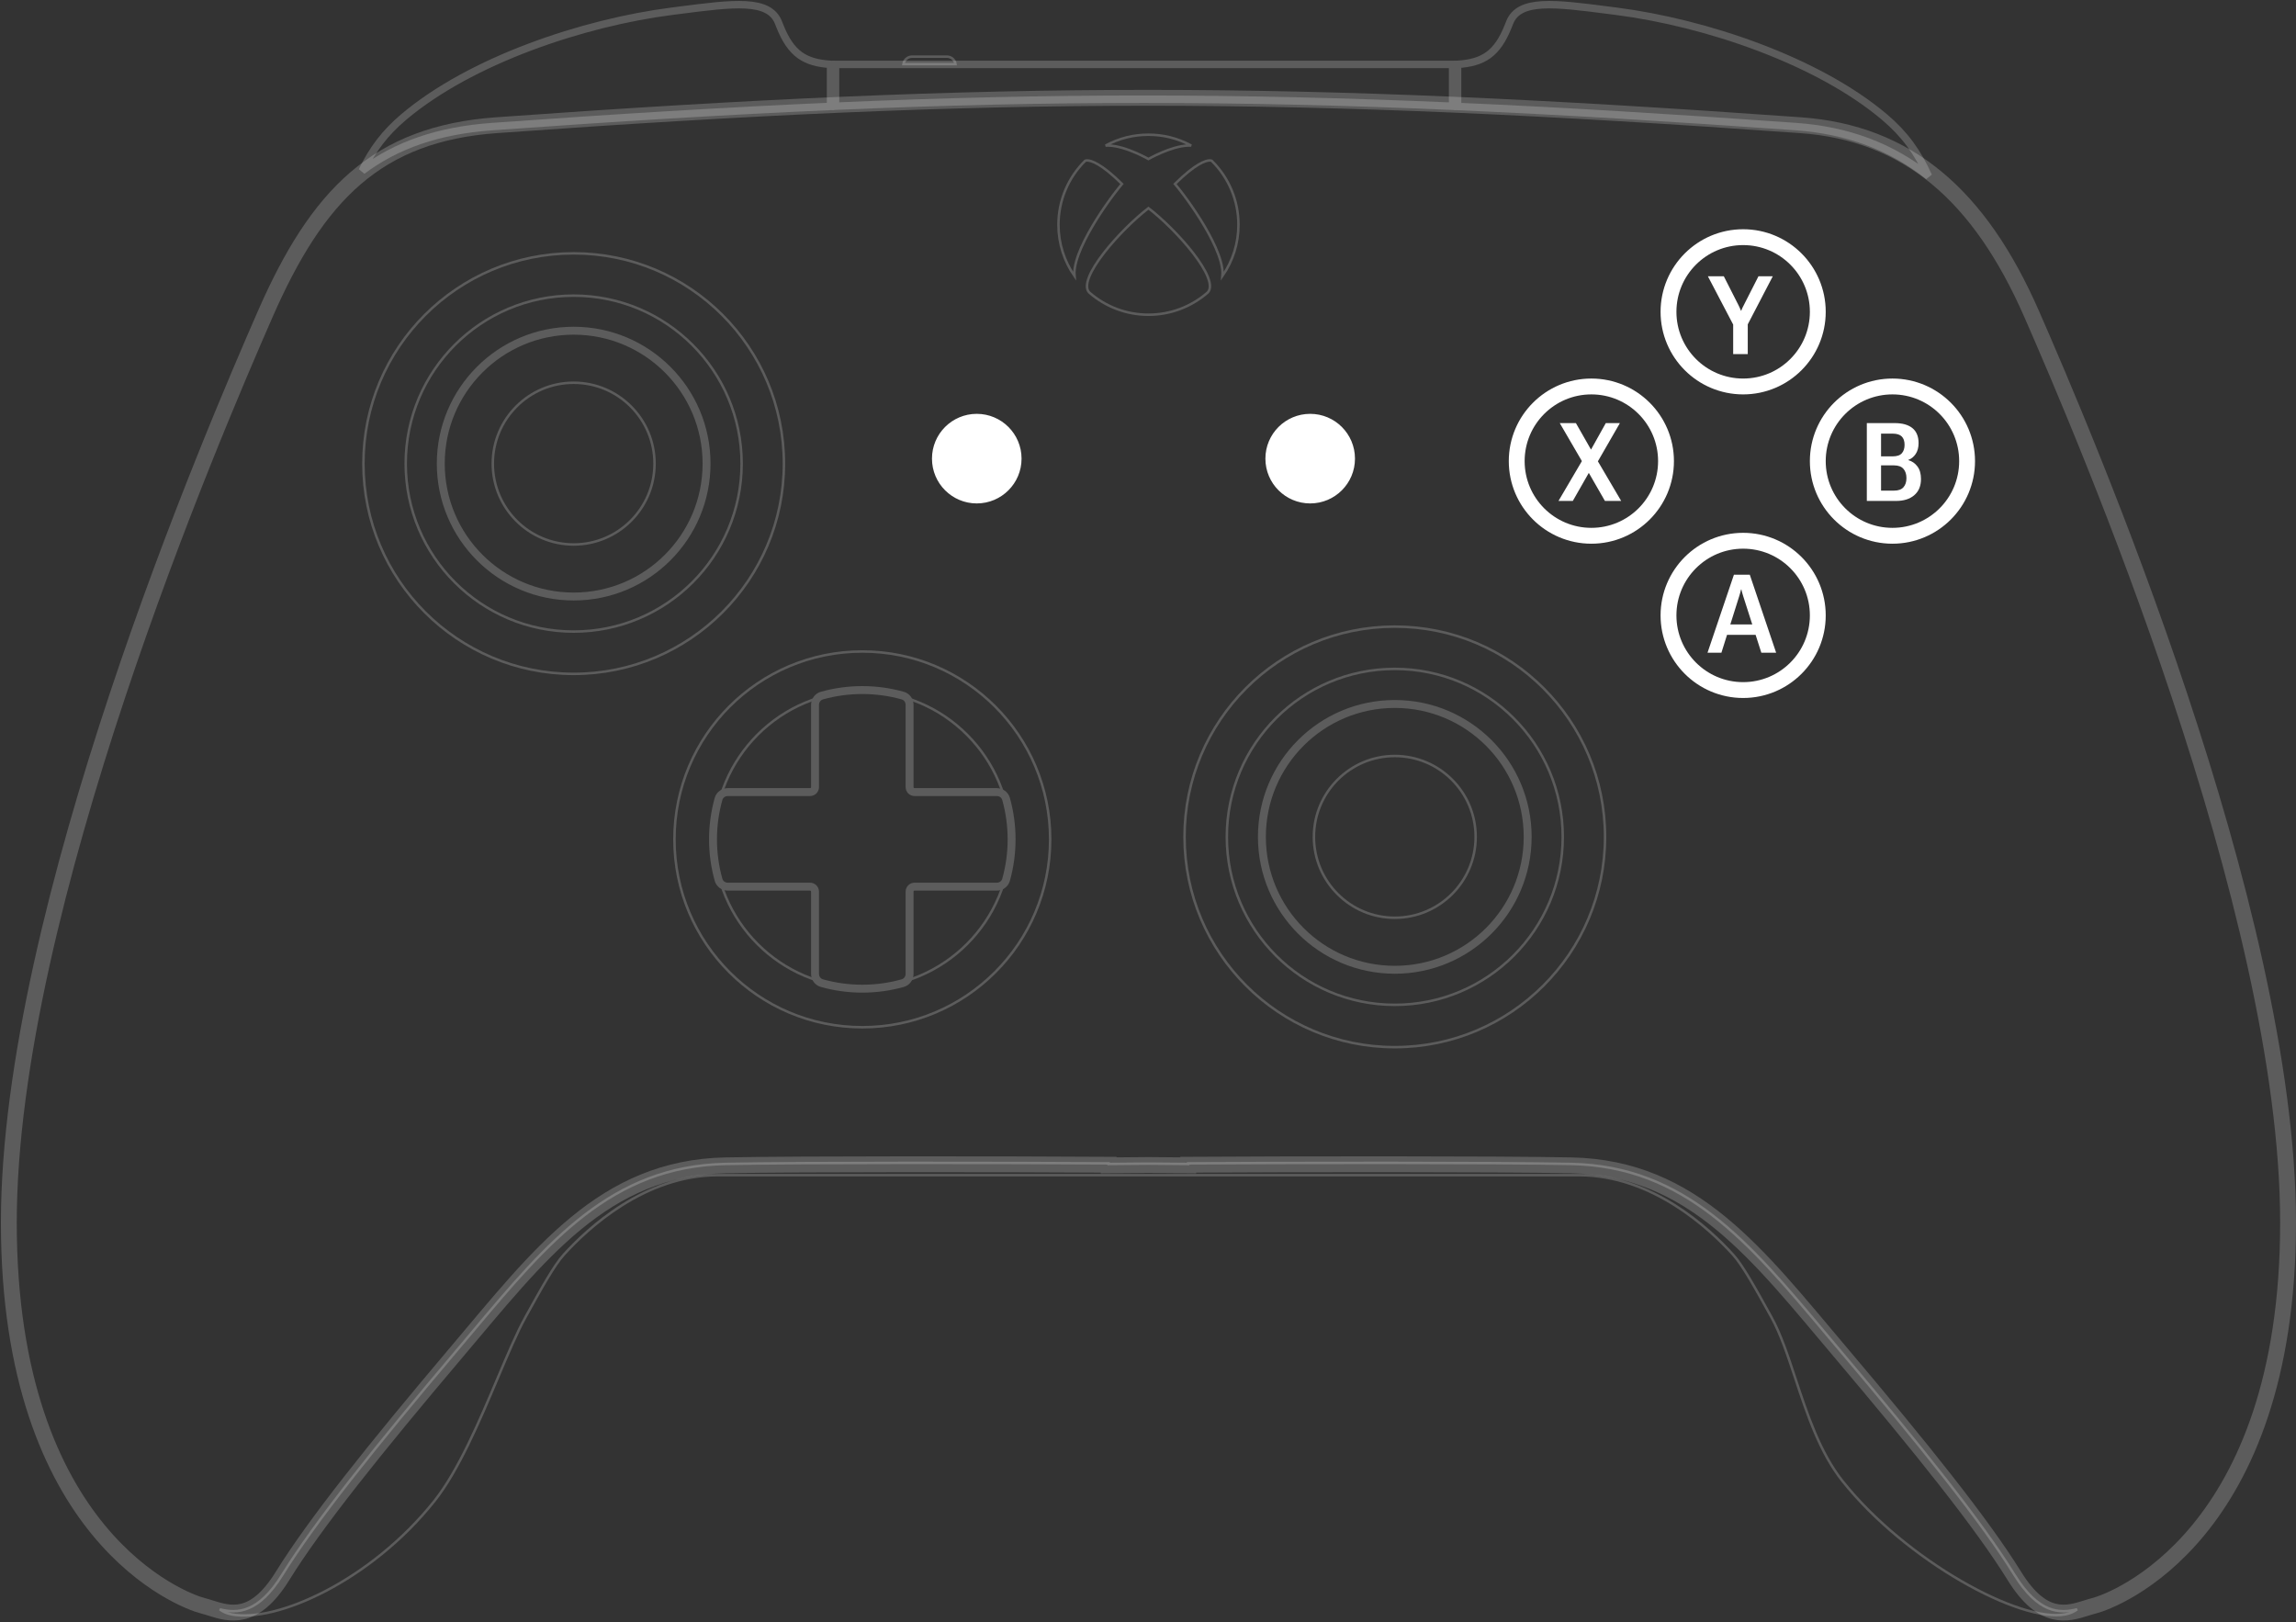 <svg width="869" height="614" viewBox="0 0 869 614" fill="none" xmlns="http://www.w3.org/2000/svg">
<rect x="0" y="0" width="869" height="614" fill="#333333" stroke="none"/>
<path opacity="0.2" d="M361.652 24.26H341.942C342.17 22.662 343.544 21.434 345.205 21.434H358.389C360.05 21.434 361.424 22.662 361.652 24.26Z" stroke="white" stroke-width="0.942"/>
<g opacity="0.2">
<path d="M314.349 40.268C275.043 41.992 233.163 44.539 186.269 47.913C165.876 49.38 150.083 54.889 137.074 64.646C140.97 56.575 145.69 50.295 152.792 44.291C178.151 22.852 220.692 8.56 254.235 4.266C255.246 4.137 256.242 4.008 257.221 3.882L257.223 3.882C277.62 1.249 291.039 -0.482 294.623 8.503C294.791 8.923 294.953 9.331 295.111 9.728L295.174 9.887C299.396 20.502 304.677 23.704 314.349 24.368V40.268Z" stroke="white" stroke-width="2.825"/>
<path d="M549.79 40.211C468.287 36.677 397.732 36.656 316.232 40.186V24.368H549.79V40.211Z" stroke="white" stroke-width="2.825"/>
<path d="M729.897 66.684C715.841 55.526 699.339 49.312 679.753 47.913C632.858 44.562 590.979 42.021 551.673 40.294V24.368C561.344 23.704 566.625 20.502 570.848 9.887L570.871 9.828C571.042 9.4 571.217 8.958 571.399 8.503C574.983 -0.482 588.402 1.249 608.799 3.882L608.801 3.882L608.809 3.883C609.786 4.009 610.779 4.137 611.787 4.266C645.33 8.56 687.871 22.852 713.23 44.291C720.918 50.791 725.816 57.615 729.897 66.684Z" stroke="white" stroke-width="2.825"/>
</g>
<path opacity="0.2" d="M187.93 47.379C142.725 50.63 120.123 73.748 100.345 118.953C80.568 164.158 3.344 344.035 3.344 462.697C3.344 581.359 69.267 605.845 76.801 607.729C77.737 607.963 78.717 608.269 79.738 608.589C86.939 610.843 96.216 613.747 106.938 596.427C119.181 576.65 141.783 548.397 172.861 511.669C203.94 474.94 228.425 441.978 274.572 441.036C302.572 440.465 382.704 440.58 419.604 440.805V441.036C423.953 440.995 429.038 440.951 434.672 440.908C440.306 440.951 445.39 440.995 449.74 441.036V440.805C486.64 440.58 566.772 440.465 594.772 441.036C640.918 441.978 665.404 474.94 696.482 511.669C727.561 548.397 750.163 576.65 762.406 596.427C773.128 613.747 782.405 610.843 789.605 608.589C790.627 608.269 791.606 607.963 792.542 607.729C800.076 605.845 866 581.359 866 462.697C866 344.035 788.775 164.158 768.998 118.953C749.221 73.748 721.91 50.273 681.414 47.379C488.681 33.606 380.655 33.516 187.93 47.379Z" stroke="white" stroke-width="6"/>
<path opacity="0.2" d="M83.188 609.077L83.302 608.62L82.905 609.453L83.188 609.077ZM106.903 595.901L106.503 595.653L106.903 595.901ZM172.827 511.142L172.467 510.838L172.827 511.142ZM178.897 503.933L179.257 504.236L178.897 503.933ZM274.537 440.51L274.527 440.039V440.039L274.537 440.51ZM419.569 440.279H420.04V439.811L419.572 439.808L419.569 440.279ZM419.569 440.51H419.098V440.985L419.573 440.981L419.569 440.51ZM434.637 440.382L434.641 439.911L434.633 439.911L434.637 440.382ZM449.705 440.51L449.701 440.981L450.176 440.985V440.51H449.705ZM449.705 440.279L449.702 439.808L449.234 439.811V440.279H449.705ZM594.737 440.51L594.747 440.039L594.747 440.039L594.737 440.51ZM690.377 503.933L690.017 504.236V504.236L690.377 503.933ZM696.448 511.142L696.088 511.446L696.448 511.142ZM762.371 595.901L762.771 595.653L762.371 595.901ZM786.157 609.059L786.441 609.435L786.042 608.603L786.157 609.059ZM781.701 610.969L781.611 610.507L781.701 610.969ZM697.413 560.585L697.781 560.291L697.413 560.585ZM679.558 521.801L679.111 521.949L679.558 521.801ZM670.495 498.594L670.907 498.366L670.495 498.594ZM655.975 474.884L655.626 475.2L655.975 474.884ZM213.346 474.884L213.695 475.2L213.346 474.884ZM198.826 498.594L198.414 498.366L198.826 498.594ZM188.382 521.53L187.949 521.346L188.382 521.53ZM164.374 568.119L164.006 567.825L164.374 568.119ZM87.62 610.969L87.71 610.507H87.71L87.62 610.969ZM83.073 609.534C86.432 610.373 90.21 610.76 94.31 609.035C98.401 607.313 102.742 603.518 107.303 596.149L106.503 595.653C101.999 602.928 97.791 606.548 93.945 608.167C90.108 609.782 86.561 609.435 83.302 608.62L83.073 609.534ZM107.303 596.149C119.525 576.406 142.104 548.179 173.186 511.446L172.467 510.838C141.392 547.563 118.767 575.842 106.503 595.653L107.303 596.149ZM173.186 511.446C175.236 509.024 177.257 506.617 179.257 504.236L178.536 503.631C176.536 506.012 174.516 508.417 172.467 510.838L173.186 511.446ZM179.257 504.236C207.615 470.477 231.689 441.855 274.547 440.981L274.527 440.039C231.178 440.924 206.841 469.934 178.536 503.631L179.257 504.236ZM274.547 440.981C302.539 440.409 382.665 440.524 419.566 440.75L419.572 439.808C382.673 439.582 302.535 439.467 274.527 440.039L274.547 440.981ZM419.098 440.279V440.51H420.04V440.279H419.098ZM419.573 440.981C423.923 440.939 429.007 440.896 434.641 440.853L434.633 439.911C428.999 439.954 423.914 439.997 419.564 440.039L419.573 440.981ZM434.633 440.853C440.267 440.896 445.351 440.939 449.701 440.981L449.71 440.039C445.36 439.997 440.275 439.954 434.641 439.911L434.633 440.853ZM450.176 440.51V440.279H449.234V440.51H450.176ZM449.708 440.75C486.609 440.524 566.735 440.409 594.727 440.981L594.747 440.039C566.739 439.467 486.601 439.582 449.702 439.808L449.708 440.75ZM594.727 440.981C637.585 441.855 661.659 470.477 690.017 504.236L690.738 503.63C662.433 469.934 638.096 440.924 594.747 440.039L594.727 440.981ZM690.017 504.236C692.017 506.617 694.038 509.023 696.088 511.446L696.807 510.838C694.758 508.417 692.738 506.012 690.738 503.63L690.017 504.236ZM696.088 511.446C727.17 548.179 749.749 576.406 761.971 596.149L762.771 595.653C750.507 575.842 727.882 547.563 696.807 510.838L696.088 511.446ZM761.971 596.149C766.549 603.544 770.904 607.34 775.008 609.053C779.12 610.77 782.908 610.365 786.272 609.516L786.042 608.603C782.775 609.427 779.218 609.79 775.37 608.184C771.513 606.574 767.291 602.954 762.771 595.653L761.971 596.149ZM785.873 608.684C784.741 609.54 783.338 610.171 781.611 610.507L781.79 611.431C783.644 611.071 785.183 610.386 786.441 609.435L785.873 608.684ZM781.611 610.507C777.491 611.308 771.698 610.484 764.902 608.277C758.12 606.075 750.396 602.515 742.441 597.907C726.53 588.689 709.745 575.305 697.781 560.291L697.044 560.878C709.096 576.001 725.978 589.457 741.969 598.722C749.966 603.354 757.751 606.946 764.611 609.173C771.455 611.395 777.434 612.278 781.79 611.431L781.611 610.507ZM697.781 560.291C689.23 549.56 684.43 535.047 680.005 521.653L679.111 521.949C683.523 535.304 688.369 549.991 697.044 560.878L697.781 560.291ZM680.005 521.653C677.129 512.947 674.407 504.701 670.907 498.366L670.083 498.822C673.531 505.064 676.226 513.216 679.111 521.949L680.005 521.653ZM670.907 498.366C667.88 492.889 665.158 487.961 662.736 483.899C660.318 479.844 658.181 476.621 656.324 474.568L655.626 475.2C657.415 477.177 659.51 480.329 661.927 484.382C664.339 488.427 667.054 493.34 670.083 498.822L670.907 498.366ZM656.324 474.568C647.365 464.666 625.583 444.277 597.586 444.277V445.219C625.152 445.219 646.691 465.325 655.626 475.2L656.324 474.568ZM597.586 444.277H271.735V445.219H597.586V444.277ZM271.735 444.277C243.738 444.277 221.956 464.666 212.997 474.568L213.695 475.2C222.63 465.325 244.169 445.219 271.735 445.219V444.277ZM212.997 474.568C211.14 476.621 209.003 479.844 206.585 483.899C204.163 487.961 201.441 492.889 198.414 498.366L199.238 498.822C202.267 493.34 204.982 488.427 207.394 484.382C209.81 480.329 211.906 477.177 213.695 475.2L212.997 474.568ZM198.414 498.366C195.255 504.084 191.766 512.329 187.949 521.346L188.816 521.713C192.641 512.677 196.108 504.486 199.238 498.822L198.414 498.366ZM187.949 521.346C181.063 537.614 173.103 556.409 164.006 567.825L164.742 568.412C173.938 556.872 181.949 537.936 188.816 521.713L187.949 521.346ZM164.006 567.825C152.042 582.839 137.144 594.335 123.13 601.664C109.092 609.006 96.027 612.124 87.71 610.507L87.531 611.431C96.166 613.11 109.47 609.872 123.567 602.498C137.688 595.113 152.691 583.535 164.742 568.412L164.006 567.825ZM87.71 610.507C85.995 610.173 84.599 609.548 83.47 608.7L82.905 609.453C84.158 610.395 85.689 611.073 87.531 611.431L87.71 610.507Z" fill="white"/>
<g opacity="0.2">
<path d="M418.461 55.093C423.661 52.273 429.098 50.989 434.627 50.989H434.672C440.218 50.989 445.639 52.272 450.859 55.089C450.513 55.065 450.143 55.057 449.752 55.071C446.352 55.192 442.512 56.516 439.552 57.787C438.066 58.425 436.789 59.056 435.883 59.528C435.43 59.763 435.069 59.959 434.821 60.097C434.761 60.13 434.707 60.16 434.66 60.187C434.619 60.164 434.574 60.138 434.524 60.11C434.276 59.972 433.915 59.776 433.462 59.539C432.557 59.067 431.28 58.434 429.794 57.794C426.836 56.52 422.997 55.192 419.599 55.071L418.461 55.093ZM418.461 55.093C418.816 55.066 419.196 55.057 419.599 55.071L418.461 55.093ZM458.63 60.863C461.831 64.018 464.372 67.779 466.106 71.925C467.846 76.085 468.739 80.55 468.732 85.059L468.733 85.06C468.744 92.008 466.62 98.771 462.679 104.445C462.838 102.8 462.557 100.89 461.986 98.853C461.085 95.637 459.429 91.99 457.432 88.33C453.538 81.196 448.307 73.943 444.697 69.615C448.583 65.773 451.487 63.55 453.616 62.286C455.803 60.988 457.147 60.716 457.884 60.716L457.891 60.716C458.11 60.713 458.329 60.748 458.536 60.819C458.582 60.837 458.614 60.853 458.63 60.863ZM410.697 60.876C410.7 60.874 410.703 60.873 410.706 60.871C410.709 60.869 410.712 60.867 410.716 60.865L410.826 60.823C411.026 60.748 411.238 60.712 411.452 60.719L411.459 60.719H411.467C412.201 60.719 413.545 60.99 415.733 62.287C417.862 63.551 420.768 65.774 424.654 69.618C421.044 73.941 415.816 81.187 411.922 88.319C409.925 91.977 408.269 95.623 407.366 98.841C406.794 100.881 406.512 102.794 406.669 104.444C402.853 98.941 400.612 92.266 400.612 85.059L400.612 85.059C400.606 80.551 401.498 76.087 403.237 71.928C404.968 67.787 407.504 64.031 410.697 60.876ZM434.673 119.109L434.671 119.109C426.429 119.122 418.465 116.132 412.267 110.699C411.141 109.541 411.139 107.554 412.199 104.855C413.247 102.187 415.26 99.024 417.784 95.762C422.738 89.362 429.58 82.684 434.672 78.779C439.769 82.684 446.611 89.362 451.564 95.762C454.088 99.024 456.101 102.187 457.149 104.855C458.21 107.554 458.21 109.541 457.087 110.699C450.885 116.131 442.918 119.121 434.673 119.109Z" stroke="white" stroke-width="0.942"/>
</g>
<circle cx="369.69" cy="173.575" r="16.481" fill="white" stroke="white" stroke-width="0.942"/>
<circle cx="495.886" cy="173.575" r="16.481" fill="white" stroke="white" stroke-width="0.942"/>
<g opacity="0.2">
<circle cx="217.124" cy="175.458" r="79.579" stroke="white" stroke-width="0.942"/>
<circle cx="217.124" cy="175.458" r="63.569" stroke="white" stroke-width="0.942"/>
<circle cx="217.124" cy="175.459" r="50.297" stroke="white" stroke-width="3"/>
<circle cx="217.124" cy="175.459" r="30.607" stroke="white" stroke-width="0.942"/>
</g>
<g opacity="0.2">
<circle cx="527.906" cy="316.724" r="79.579" stroke="white" stroke-width="0.942"/>
<circle cx="527.906" cy="316.724" r="63.569" stroke="white" stroke-width="0.942"/>
<circle cx="527.906" cy="316.723" r="50.297" stroke="white" stroke-width="3"/>
<circle cx="527.906" cy="316.723" r="30.607" stroke="white" stroke-width="0.942"/>
</g>
<g opacity="0.2">
<circle cx="326.369" cy="317.666" r="71.103" stroke="white" stroke-width="0.942"/>
<circle cx="326.369" cy="317.666" r="56.035" stroke="white" stroke-width="0.942"/>
<path d="M377.269 335.56C378.89 335.56 380.342 334.526 380.78 332.965C382.145 328.099 382.875 322.968 382.875 317.666C382.875 312.364 382.145 307.233 380.78 302.367C380.342 300.806 378.89 299.772 377.269 299.772H346.146C345.106 299.772 344.263 298.929 344.263 297.889V266.766C344.263 265.145 343.229 263.694 341.668 263.256C336.802 261.89 331.671 261.16 326.369 261.16C321.067 261.16 315.936 261.89 311.07 263.256C309.51 263.694 308.476 265.145 308.476 266.766V297.889C308.476 298.929 307.632 299.773 306.592 299.773H275.47C273.848 299.773 272.397 300.806 271.959 302.367C270.593 307.233 269.863 312.364 269.863 317.666C269.863 322.968 270.593 328.099 271.959 332.965C272.397 334.526 273.848 335.56 275.47 335.56H306.592C307.632 335.56 308.476 336.403 308.476 337.443V368.566C308.476 370.187 309.51 371.638 311.07 372.076C315.936 373.442 321.067 374.172 326.369 374.172C331.671 374.172 336.802 373.442 341.668 372.076C343.229 371.638 344.263 370.187 344.263 368.566V337.443C344.263 336.403 345.106 335.56 346.146 335.56H377.269Z" stroke="white" stroke-width="3"/>
</g>
<circle cx="659.754" cy="118.011" r="28.253" stroke="white" stroke-width="6"/>
<circle cx="659.754" cy="232.907" r="28.253" stroke="white" stroke-width="6"/>
<circle cx="602.306" cy="174.517" r="28.253" stroke="white" stroke-width="6"/>
<circle cx="716.26" cy="174.517" r="28.253" stroke="white" stroke-width="6"/>
<path d="M655.978 134.022V122.833L646.407 104.562H652.437L658.041 115.59C658.217 115.954 658.372 116.291 658.507 116.601C658.655 116.912 658.797 117.242 658.932 117.593H659.033C659.168 117.242 659.303 116.912 659.437 116.601C659.586 116.291 659.754 115.954 659.943 115.59L665.548 104.562H670.97L661.501 122.752V134.022H655.978Z" fill="white"/>
<path d="M589.86 189.585L599.775 172.71H600.746L607.767 160.125H613.108L603.821 176.251H602.891L595.283 189.585H589.86ZM590.346 160.125H596.456L603.619 172.69H603.659L613.594 189.585H607.443L599.775 176.251H599.734L590.346 160.125Z" fill="white"/>
<path d="M646.266 247.032L656.261 217.512H662.27L672.245 247.032H666.64L659.781 225.645C659.62 225.133 659.485 224.674 659.377 224.27C659.269 223.851 659.168 223.447 659.073 223.056H658.972C658.878 223.447 658.776 223.851 658.669 224.27C658.561 224.674 658.426 225.133 658.264 225.645L651.526 247.032H646.266ZM651.445 240.254L652.497 236.329H665.75L666.843 240.254H651.445Z" fill="white"/>
<path d="M706.566 189.585V160.125H717.108C720.035 160.125 722.274 160.759 723.825 162.027C725.377 163.295 726.152 165.19 726.152 167.712C726.152 169.372 725.781 170.747 725.039 171.84C724.311 172.919 723.38 173.661 722.247 174.066V174.147C723.65 174.524 724.803 175.313 725.707 176.514C726.611 177.701 727.063 179.299 727.063 181.309C727.063 183.926 726.213 185.963 724.513 187.42C722.827 188.863 720.541 189.585 717.654 189.585H706.566ZM711.948 185.68H716.906C718.497 185.68 719.671 185.255 720.426 184.405C721.182 183.555 721.559 182.402 721.559 180.945C721.559 179.475 721.182 178.308 720.426 177.445C719.671 176.568 718.497 176.129 716.906 176.129H711.948V185.68ZM711.948 172.71H716.38C717.958 172.71 719.098 172.326 719.799 171.557C720.5 170.788 720.851 169.716 720.851 168.34C720.851 166.964 720.5 165.918 719.799 165.204C719.098 164.489 717.958 164.124 716.38 164.111H711.948V172.71Z" fill="white"/>
</svg>
